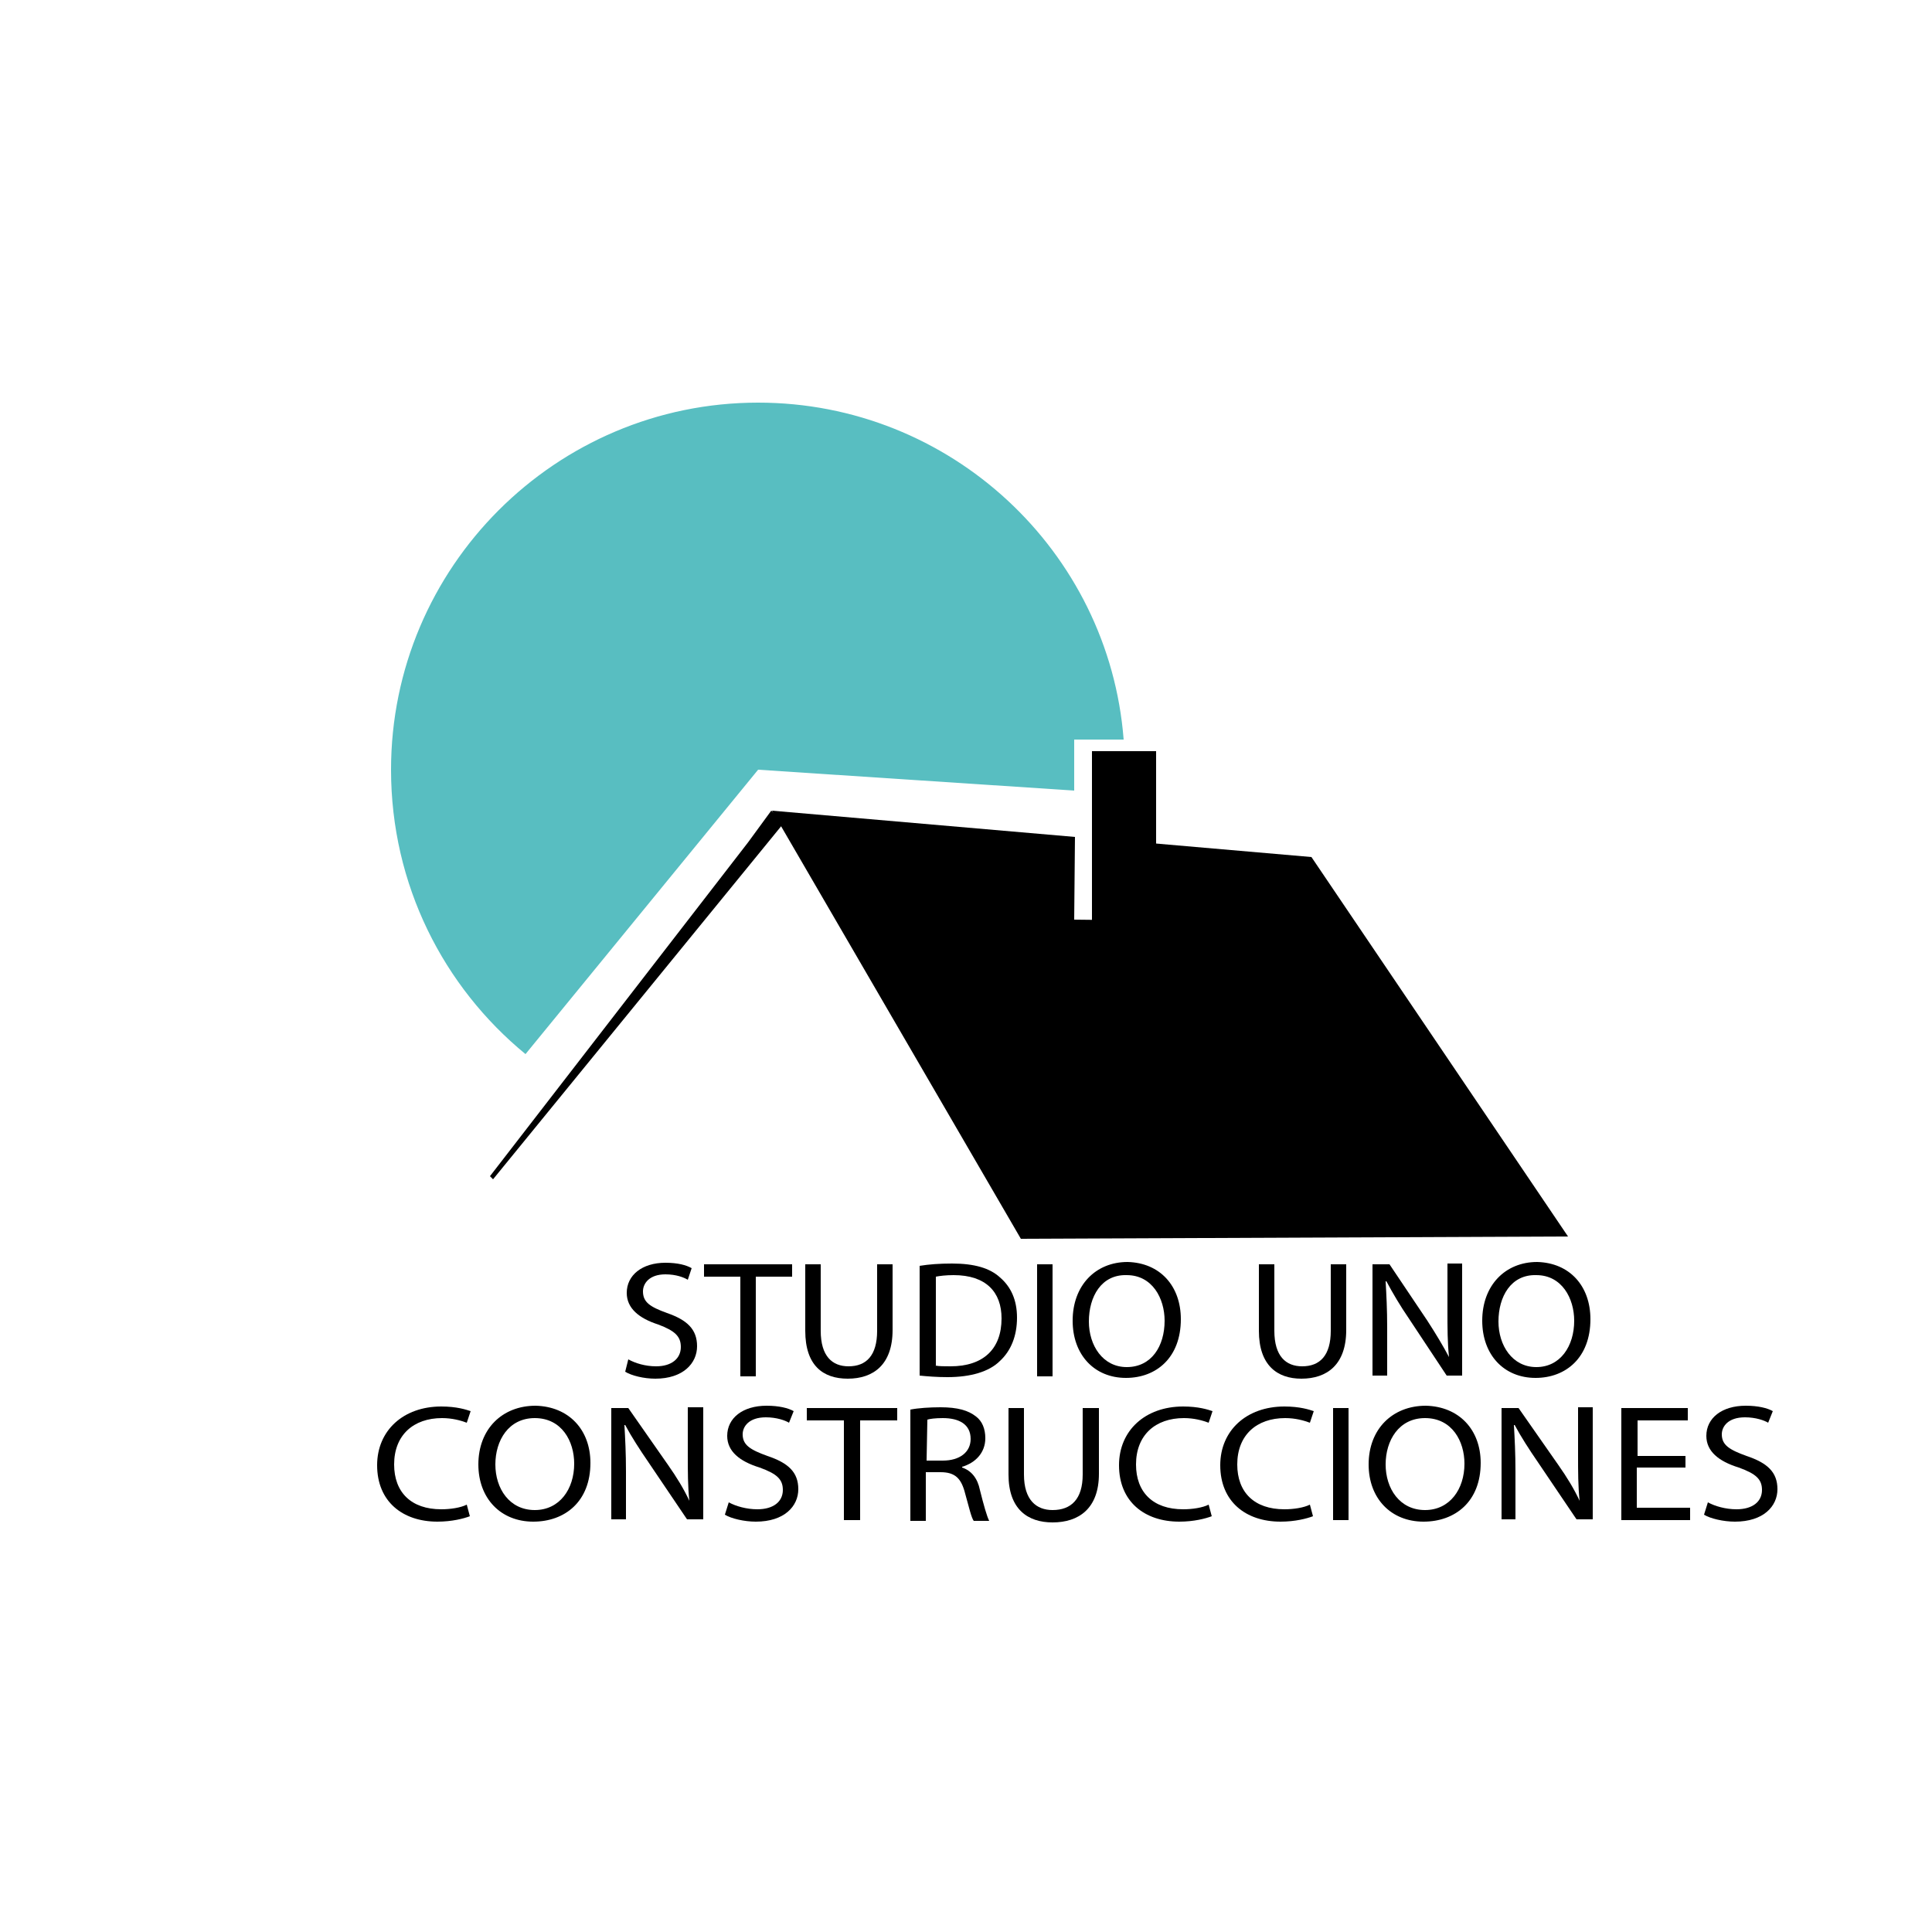 <?xml version="1.0" encoding="utf-8"?>
<!-- Generator: Adobe Illustrator 25.0.0, SVG Export Plug-In . SVG Version: 6.00 Build 0)  -->
<svg version="1.0" id="Capa_1" xmlns="http://www.w3.org/2000/svg" xmlns:xlink="http://www.w3.org/1999/xlink" x="0px" y="0px"
	 viewBox="0 0 250 250" style="enable-background:new 0 0 250 250;" xml:space="preserve">
<style type="text/css">
	.st0{fill:#58BEC1;}
</style>
<g id="fondo">
	<path class="st0" d="M145.4,95.7H139v6.6l-40.9-2.7L68,136.4c-10.6-8.7-17.4-21.9-17.4-36.8c0-26.2,21.3-47.5,47.5-47.5
		C123,52.1,143.5,71.3,145.4,95.7z"/>
</g>
<g id="casa">
	<g id="techo">
		<g>
			<g>
				<polygon points="202.9,160 132.1,160.3 99.9,104.9 139.1,108.3 139,119 147.6,119.1 147.8,109 169.7,110.9 				"/>
			</g>
		</g>
	</g>
	<g id="barra_lateral">
		<g>
			<g>
				<polygon points="101.5,106.4 63.8,152.6 63.4,152.2 96.8,109 99.8,104.9 				"/>
			</g>
		</g>
	</g>
	<rect id="estufa" x="141.3" y="97.2" width="8.3" height="22.3"/>
</g>
<g id="nombre">
	<g>
		<path d="M164.9,163.6v8.6c0,3.3,1.5,4.6,3.6,4.6c2.3,0,3.7-1.4,3.7-4.6v-8.6h2v8.5c0,4.5-2.5,6.3-5.8,6.3c-3.1,0-5.5-1.7-5.5-6.2
			v-8.6H164.9z"/>
		<path d="M177.6,178.1v-14.5h2.2l4.9,7.3c1.1,1.7,2,3.2,2.8,4.7l0,0c-0.2-1.9-0.2-3.7-0.2-6v-6.1h1.9V178h-2l-4.9-7.4
			c-1.1-1.6-2.1-3.3-2.9-4.8h-0.1c0.1,1.8,0.2,3.6,0.2,6v6.2h-1.9V178.1z"/>
		<path d="M205.8,170.7c0,5-3.2,7.6-7.1,7.6c-4.1,0-6.9-3-6.9-7.4c0-4.6,3-7.6,7.1-7.6C203.1,163.4,205.8,166.4,205.8,170.7z
			 M193.9,171c0,3.1,1.8,5.9,4.9,5.9c3.1,0,4.9-2.7,4.9-6c0-2.9-1.6-5.9-4.9-5.9C195.5,164.9,193.9,167.8,193.9,171z"/>
	</g>
	<g>
		<path d="M60.8,196.2c-0.8,0.3-2.3,0.7-4.2,0.7c-4.5,0-7.8-2.6-7.8-7.3c0-4.5,3.4-7.6,8.3-7.6c2,0,3.2,0.4,3.8,0.6l-0.5,1.5
			c-0.8-0.3-1.9-0.6-3.2-0.6c-3.7,0-6.2,2.2-6.2,6c0,3.6,2.2,5.8,6.1,5.8c1.2,0,2.5-0.2,3.3-0.6L60.8,196.2z"/>
		<path d="M76.4,189.3c0,5-3.3,7.6-7.4,7.6c-4.2,0-7.1-3-7.1-7.4c0-4.6,3.1-7.6,7.4-7.6C73.6,182,76.4,185,76.4,189.3z M64.1,189.5
			c0,3.1,1.8,5.9,5.1,5.9c3.2,0,5.1-2.7,5.1-6c0-2.9-1.6-5.9-5.1-5.9C65.8,183.5,64.1,186.4,64.1,189.5z"/>
		<path d="M79.1,196.7v-14.5h2.2l5.1,7.3c1.2,1.7,2.1,3.2,2.8,4.7l0,0c-0.2-1.9-0.2-3.7-0.2-6v-6.1h2v14.5h-2.1l-5-7.4
			c-1.1-1.6-2.2-3.3-3-4.8h-0.1c0.1,1.8,0.2,3.6,0.2,6v6.2h-1.9V196.7z"/>
		<path d="M94.3,194.4c0.9,0.5,2.3,0.9,3.7,0.9c2.1,0,3.3-1,3.3-2.5c0-1.4-0.8-2.1-3-2.9c-2.6-0.8-4.2-2.1-4.2-4.1
			c0-2.3,2-3.9,5.1-3.9c1.6,0,2.8,0.3,3.5,0.7l-0.6,1.5c-0.5-0.3-1.6-0.7-3-0.7c-2.2,0-3,1.2-3,2.2c0,1.4,1,2,3.2,2.8
			c2.7,0.9,4,2.1,4,4.3s-1.8,4.2-5.5,4.2c-1.5,0-3.2-0.4-4-0.9L94.3,194.4z"/>
		<path d="M109.2,183.8h-4.8v-1.6h11.7v1.6h-4.8v12.9h-2.1C109.2,196.7,109.2,183.8,109.2,183.8z"/>
		<path d="M117.8,182.4c1-0.2,2.5-0.3,3.9-0.3c2.2,0,3.6,0.4,4.6,1.2c0.8,0.6,1.2,1.6,1.2,2.8c0,1.9-1.3,3.2-3,3.7v0.1
			c1.2,0.4,2,1.4,2.3,2.9c0.5,2,0.9,3.4,1.2,4h-2c-0.3-0.4-0.6-1.7-1.1-3.5c-0.5-2-1.3-2.8-3.2-2.8h-1.9v6.3h-2V182.4z M119.9,189
			h2.1c2.2,0,3.6-1.1,3.6-2.8c0-1.9-1.5-2.7-3.6-2.7c-1,0-1.7,0.1-2,0.2L119.9,189L119.9,189z"/>
		<path d="M132.5,182.2v8.6c0,3.3,1.6,4.6,3.7,4.6c2.4,0,3.9-1.4,3.9-4.6v-8.6h2.1v8.5c0,4.5-2.6,6.3-6,6.3c-3.2,0-5.7-1.7-5.7-6.2
			v-8.6H132.5z"/>
		<path d="M156.8,196.2c-0.8,0.3-2.3,0.7-4.2,0.7c-4.5,0-7.8-2.6-7.8-7.3c0-4.5,3.4-7.6,8.3-7.6c2,0,3.2,0.4,3.8,0.6l-0.5,1.5
			c-0.8-0.3-1.9-0.6-3.2-0.6c-3.7,0-6.2,2.2-6.2,6c0,3.6,2.2,5.8,6.1,5.8c1.2,0,2.5-0.2,3.3-0.6L156.8,196.2z"/>
		<path d="M169.9,196.2c-0.8,0.3-2.3,0.7-4.2,0.7c-4.5,0-7.8-2.6-7.8-7.3c0-4.5,3.4-7.6,8.3-7.6c2,0,3.2,0.4,3.8,0.6l-0.5,1.5
			c-0.8-0.3-1.9-0.6-3.2-0.6c-3.7,0-6.2,2.2-6.2,6c0,3.6,2.2,5.8,6.1,5.8c1.2,0,2.5-0.2,3.3-0.6L169.9,196.2z"/>
		<path d="M174.5,182.2v14.5h-2v-14.5H174.5z"/>
		<path d="M191.6,189.3c0,5-3.3,7.6-7.4,7.6c-4.2,0-7.1-3-7.1-7.4c0-4.6,3.1-7.6,7.4-7.6C188.8,182,191.6,185,191.6,189.3z
			 M179.3,189.5c0,3.1,1.8,5.9,5.1,5.9c3.2,0,5.1-2.7,5.1-6c0-2.9-1.6-5.9-5.1-5.9C181,183.5,179.3,186.4,179.3,189.5z"/>
		<path d="M194.3,196.7v-14.5h2.2l5.1,7.3c1.2,1.7,2.1,3.2,2.8,4.7l0,0c-0.2-1.9-0.2-3.7-0.2-6v-6.1h1.9v14.5H204l-5-7.4
			c-1.1-1.6-2.2-3.3-3-4.8h-0.1c0.1,1.8,0.2,3.6,0.2,6v6.2h-1.8V196.7z"/>
		<path d="M218,189.9h-6.2v5.2h6.9v1.6h-8.9v-14.5h8.6v1.6h-6.5v4.6h6.2v1.5H218z"/>
		<path d="M221,194.4c0.9,0.5,2.3,0.9,3.7,0.9c2.1,0,3.3-1,3.3-2.5c0-1.4-0.8-2.1-3-2.9c-2.6-0.8-4.2-2.1-4.2-4.1
			c0-2.3,2-3.9,5.1-3.9c1.6,0,2.8,0.3,3.5,0.7l-0.6,1.5c-0.5-0.3-1.6-0.7-3-0.7c-2.2,0-3,1.2-3,2.2c0,1.4,1,2,3.2,2.8
			c2.7,0.9,4,2.1,4,4.3s-1.8,4.2-5.5,4.2c-1.5,0-3.2-0.4-4-0.9L221,194.4z"/>
	</g>
	<g>
		<path d="M81.3,175.9c0.9,0.5,2.2,0.9,3.6,0.9c2,0,3.2-1,3.2-2.5c0-1.4-0.8-2.1-2.9-2.9c-2.5-0.8-4.1-2.1-4.1-4.1
			c0-2.3,2-3.9,5-3.9c1.6,0,2.7,0.3,3.4,0.7l-0.5,1.5c-0.5-0.3-1.5-0.7-2.9-0.7c-2.1,0-2.9,1.2-2.9,2.2c0,1.4,0.9,2,3.1,2.8
			c2.6,0.9,3.9,2.1,3.9,4.3s-1.8,4.2-5.4,4.2c-1.5,0-3.1-0.4-3.9-0.9L81.3,175.9z"/>
		<path d="M95.8,165.2h-4.7v-1.6h11.4v1.6h-4.7v12.9h-2C95.8,178.1,95.8,165.2,95.8,165.2z"/>
		<path d="M106.2,163.6v8.6c0,3.3,1.5,4.6,3.6,4.6c2.3,0,3.7-1.4,3.7-4.6v-8.6h2v8.5c0,4.5-2.5,6.3-5.8,6.3c-3.2,0-5.5-1.7-5.5-6.2
			v-8.6H106.2z"/>
		<path d="M119,163.8c1.2-0.2,2.6-0.3,4.2-0.3c2.9,0,4.9,0.6,6.2,1.8c1.4,1.2,2.2,2.9,2.2,5.2c0,2.4-0.8,4.3-2.2,5.6
			c-1.4,1.4-3.8,2.1-6.8,2.1c-1.4,0-2.6-0.1-3.6-0.2C119,178,119,163.8,119,163.8z M121,176.7c0.5,0.1,1.2,0.1,2,0.1
			c4.2,0,6.6-2.2,6.6-6.2c0-3.4-2-5.6-6.2-5.6c-1,0-1.8,0.1-2.3,0.2v11.5H121z"/>
		<path d="M136.2,163.6v14.5h-2v-14.5H136.2z"/>
		<path d="M152.8,170.7c0,5-3.2,7.6-7.1,7.6c-4.1,0-6.9-3-6.9-7.4c0-4.6,3-7.6,7.1-7.6C150.1,163.4,152.8,166.4,152.8,170.7z
			 M140.9,171c0,3.1,1.8,5.9,4.9,5.9c3.2,0,4.9-2.7,4.9-6c0-2.9-1.6-5.9-4.9-5.9C142.5,164.9,140.9,167.8,140.9,171z"/>
	</g>
</g>
</svg>
